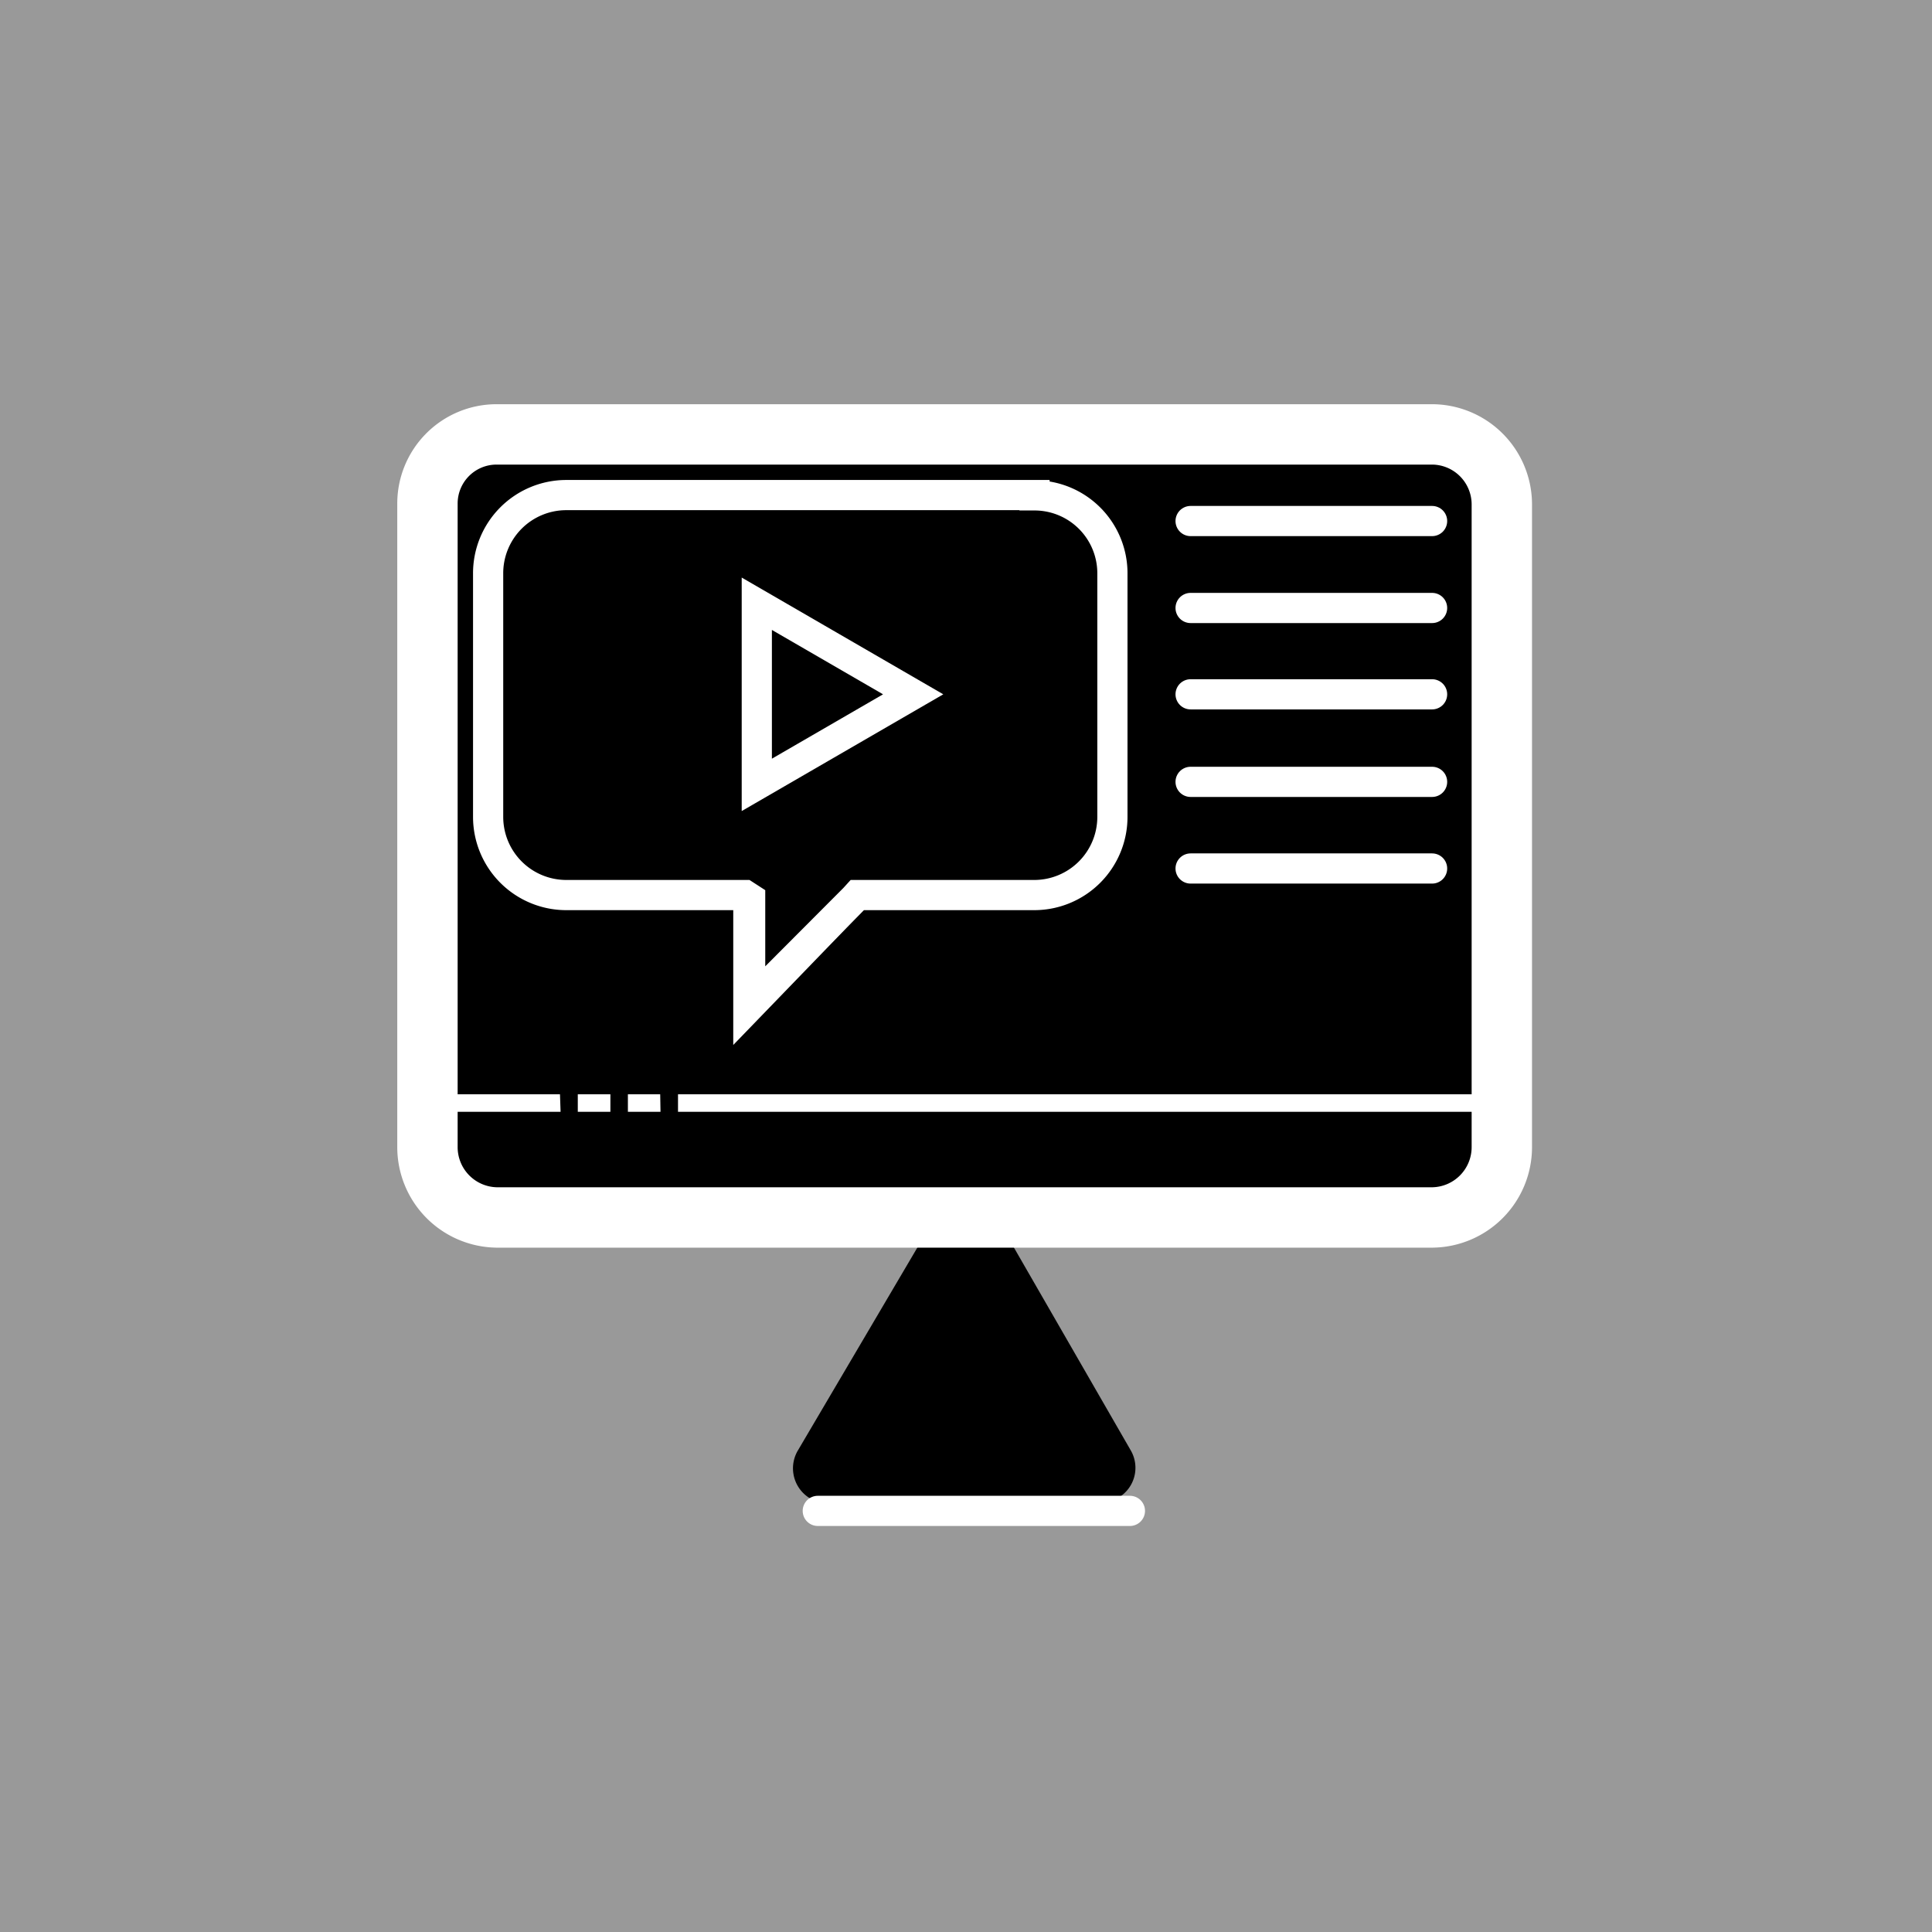 <svg xmlns="http://www.w3.org/2000/svg" viewBox="0 0 64 64"><defs><style>.cls-1{fill:#999;}.cls-2,.cls-4,.cls-6{fill:none;}.cls-3,.cls-4,.cls-5,.cls-6{stroke:#fff;}.cls-3{stroke-width:2px;}.cls-4{stroke-linecap:round;}.cls-7{fill:#fff;fill-rule:evenodd;}</style></defs><g id="Layer_2" data-name="Layer 2"><g id="Layer_1-2" data-name="Layer 1"><rect class="cls-1" width="64" height="64"/><g id="Layer_2-2" data-name="Layer 2"><g id="monitor"><rect class="cls-2" x="13.37" y="13.37" width="37.27" height="37.27"/><path d="M31,40.29a1.16,1.16,0,0,1,1.59-.4,1.18,1.18,0,0,1,.4.4l4.47,7.76A1.15,1.15,0,0,1,37,49.64a1.17,1.17,0,0,1-.57.16h-9a1.16,1.16,0,0,1-1-1.75Z"/><path class="cls-3" d="M16.45,14.39h31a2.32,2.32,0,0,1,2.3,2.32V38a2.33,2.33,0,0,1-2.3,2.33h-31A2.33,2.33,0,0,1,14.16,38V16.69a2.29,2.29,0,0,1,2.29-2.3Z"/><path class="cls-4" d="M24.79,29.46v3.92l3.79-3.92"/><path class="cls-5" d="M34.27,16.4H18.75A2.59,2.59,0,0,0,16.17,19h0v8.06a2.59,2.59,0,0,0,2.58,2.59h5.93l.17.11v3.46l3.45-3.46.1-.11h5.87a2.59,2.59,0,0,0,2.58-2.59V19a2.58,2.58,0,0,0-2.58-2.59Z"/><path class="cls-6" d="M25.07,20l5.18,3-5.18,3Z"/><path class="cls-4" d="M39.44,17.26h8"/><path class="cls-4" d="M39.44,20.14h8"/><path class="cls-4" d="M39.44,23h8"/><path class="cls-4" d="M39.44,25.9h8"/><path class="cls-4" d="M39.44,28.77h8"/><path class="cls-7" d="M22.46,36.83H50.05v-.58H22.46Zm-.59-.58H20.8v.58h1.08Zm-2.73,0h1.08v.58H19.14Zm-.59,0H13.87v.58h4.7Z"/><path class="cls-4" d="M27.09,50.05H37.43"/></g></g></g></g></svg>